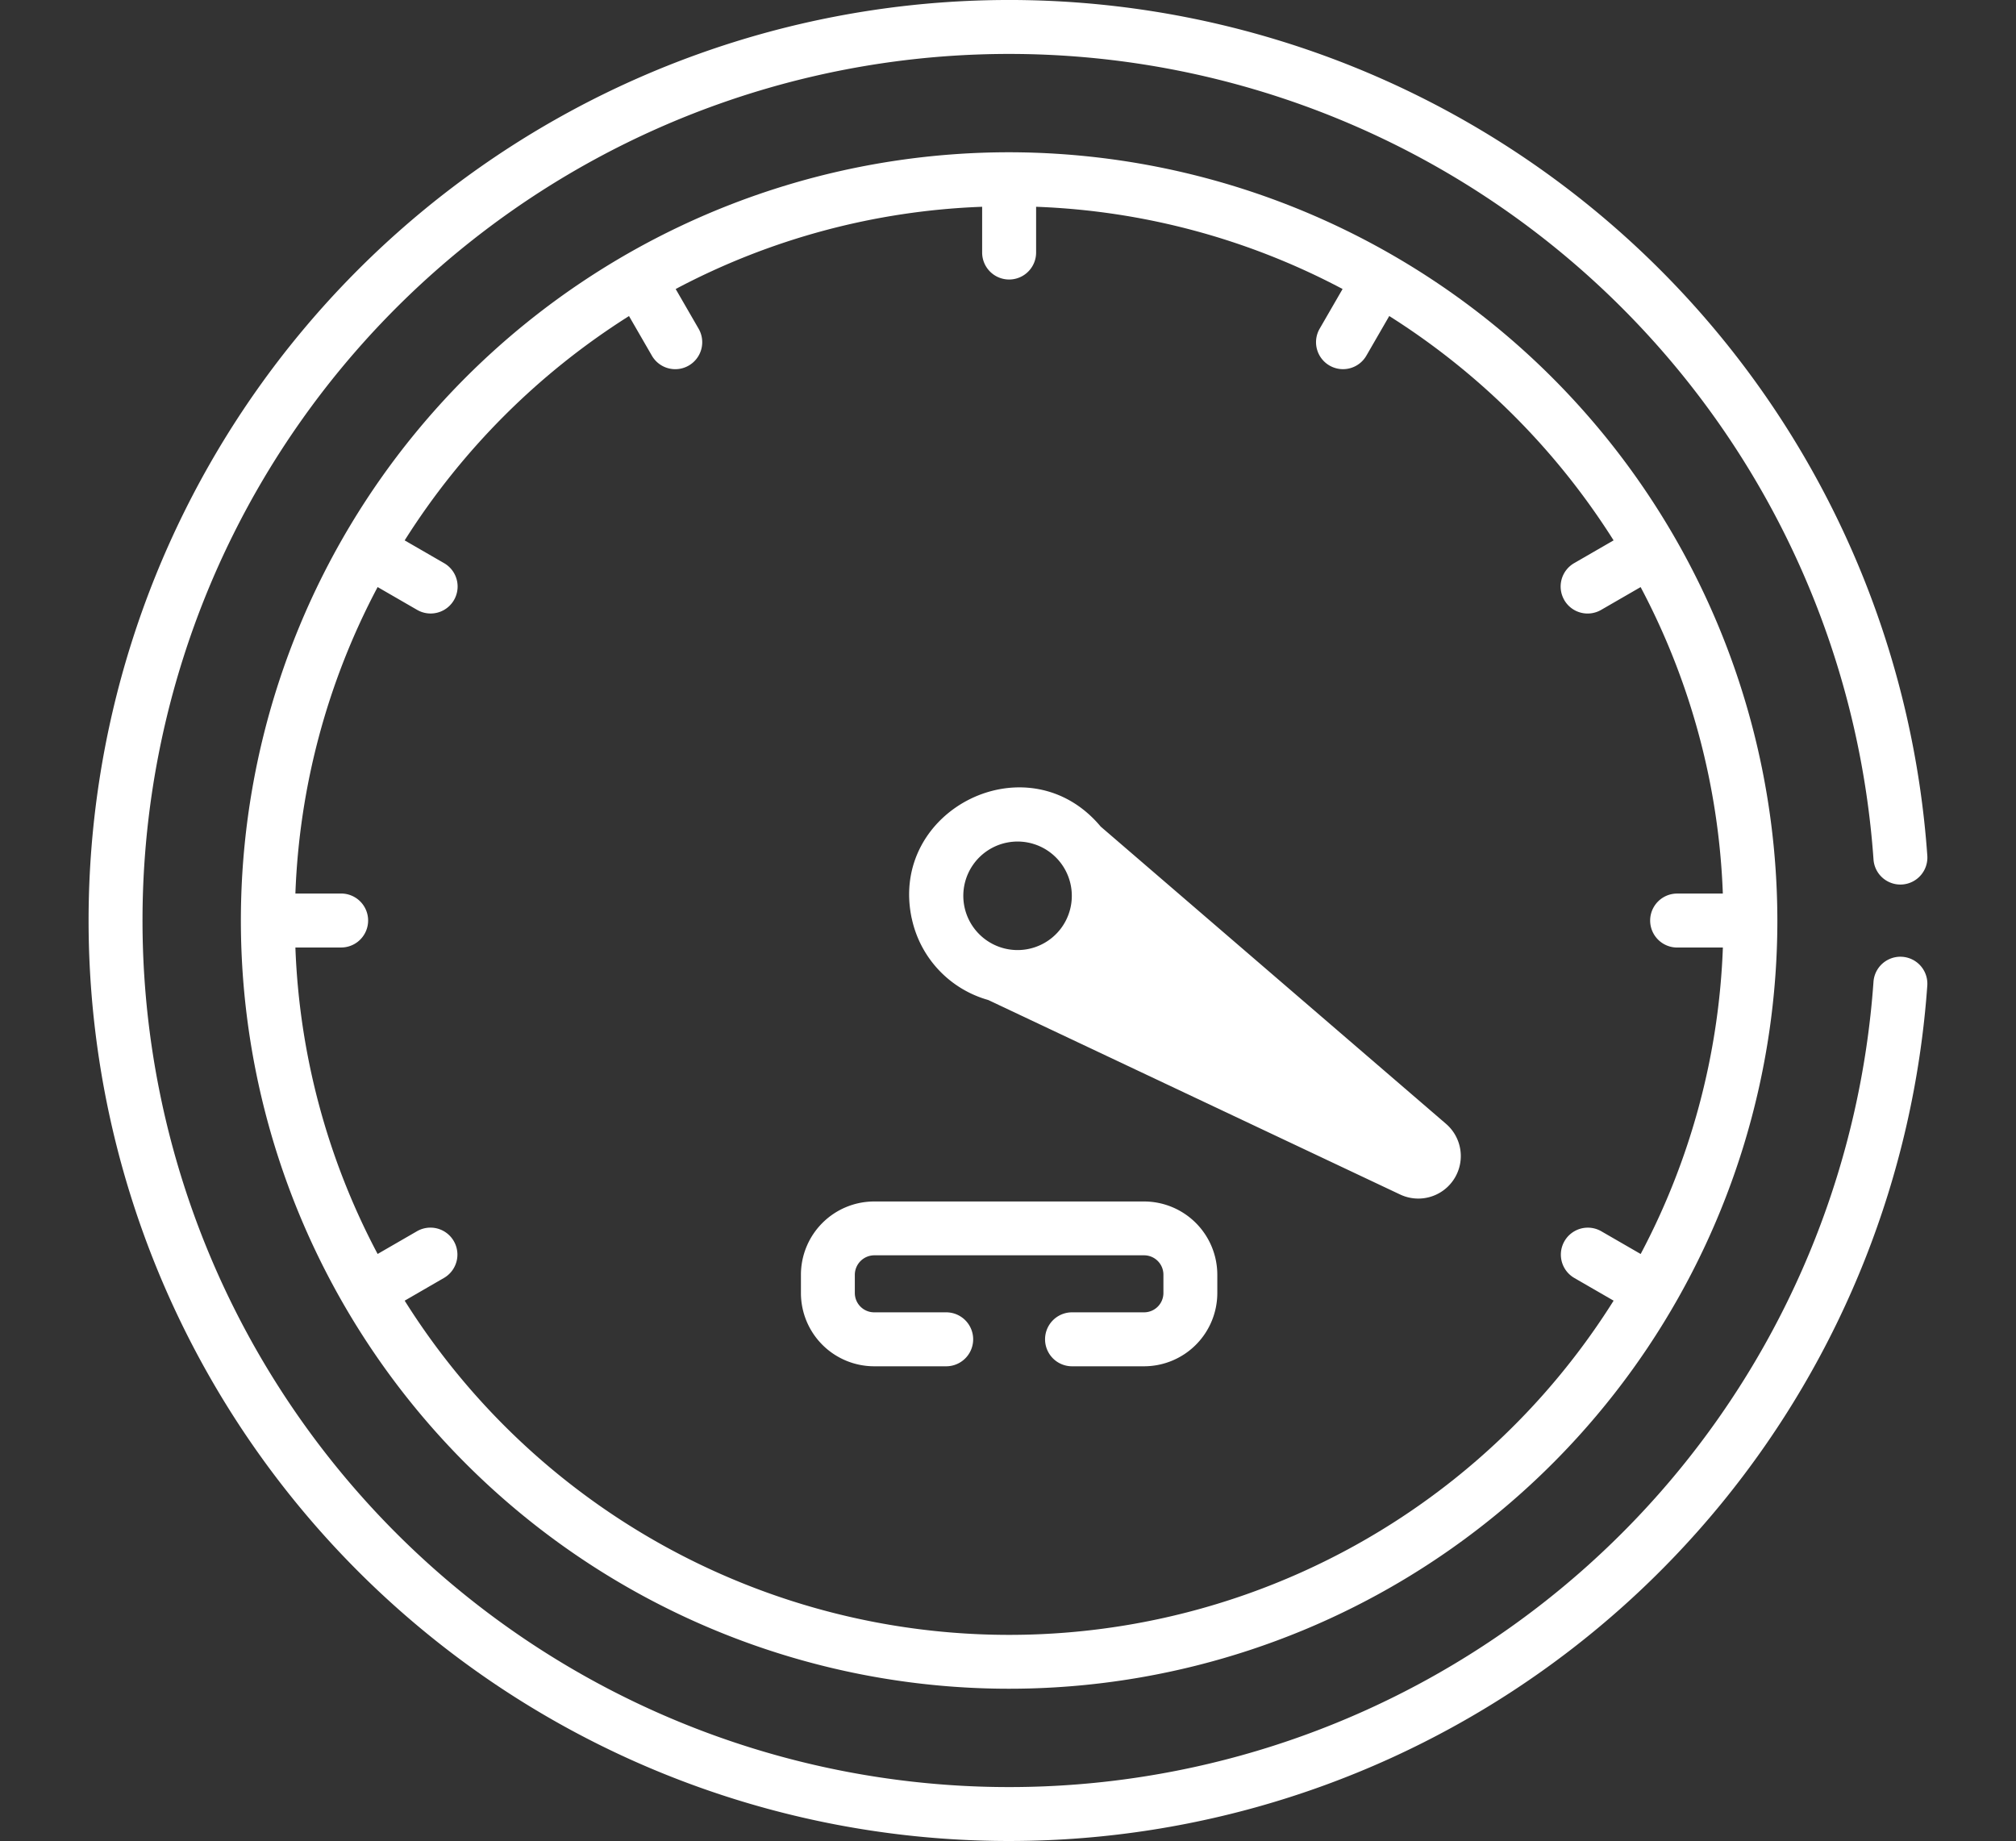 <svg xmlns="http://www.w3.org/2000/svg" xmlns:xlink="http://www.w3.org/1999/xlink" width="198" height="180.814" viewBox="0 0 198 180.814">
  <rect x="0" y="0" width="198" height="180.814" fill="#333333" stroke="none"/>
  <defs>
    <clipPath id="clip-path">
      <rect id="Rectangle_14" data-name="Rectangle 14" width="198" height="180.814" transform="translate(0 1082)" fill="#fff"/>
    </clipPath>
  </defs>
  <g id="Mask_Group_1" data-name="Mask Group 1" transform="translate(0 -1082)" clip-path="url(#clip-path)">
    <g id="speedometer" transform="translate(8.703 1082)">
      <path id="Path_66" data-name="Path 66" d="M222.491,145.322a75.452,75.452,0,1,0,75.452,75.452,75.527,75.527,0,0,0-75.452-75.452ZM277.013,189.3a2.649,2.649,0,0,0,3.618.97l3.883-2.242a69.666,69.666,0,0,1,8.074,30.1H288.1a2.649,2.649,0,1,0,0,5.3h4.492a69.671,69.671,0,0,1-8.074,30.1l-3.883-2.242a2.649,2.649,0,0,0-2.649,4.588l3.875,2.238a70.1,70.1,0,0,1-118.735,0L167,255.871a2.649,2.649,0,0,0-2.649-4.588l-3.882,2.242a69.653,69.653,0,0,1-8.076-30.1h4.493a2.649,2.649,0,0,0,0-5.3h-4.493a69.667,69.667,0,0,1,8.076-30.1l3.882,2.242a2.649,2.649,0,0,0,2.65-4.588l-3.876-2.238a70.72,70.72,0,0,1,22.033-22.033l2.238,3.875a2.649,2.649,0,1,0,4.588-2.649l-2.242-3.882a69.653,69.653,0,0,1,30.1-8.076v4.493a2.649,2.649,0,1,0,5.3,0v-4.493a69.653,69.653,0,0,1,30.1,8.076L253,162.632a2.649,2.649,0,1,0,4.588,2.649l2.238-3.875a70.719,70.719,0,0,1,22.033,22.033l-3.876,2.238a2.65,2.65,0,0,0-.97,3.618Zm0,0" transform="translate(-132.084 -130.367)" fill="#fff"/>
      <g id="Group_20" data-name="Group 20" transform="matrix(-0.454, -0.891, 0.891, -0.454, 51.728, 209.581)">
        <g id="Group_19" data-name="Group 19">
          <g id="Group_23" data-name="Group 23">
            <g id="Group_21" data-name="Group 21">
              <path id="Path_63" data-name="Path 63" d="M513.045,836.613c-.419-.44-5.214-2.367-5.531-2.916a7.993,7.993,0,0,1,1.029-9.325L472.18,852.349a1.523,1.523,0,0,0,1.513,2.621l19.861-8.2Zm-3.341-1.434" transform="translate(-423.205 -738.534)" fill="#fff"/>
            </g>
            <path id="Path_67" data-name="Path 67" d="M492.214,775.578a10.612,10.612,0,0,0-10.555,3.049L446.271,806a4.175,4.175,0,0,0,4.137,7.167l41.41-16.964c10.841-2.478,10.977-17.793.4-20.628ZM456.056,805.13l22.9-17.71a10.667,10.667,0,0,0,3.889,6.739Zm28.567-17.062a5.329,5.329,0,1,1,7.506,2.391A5.335,5.335,0,0,1,484.622,788.068Zm0,0" transform="translate(-399.057 -695.434)" fill="#fff"/>
          </g>
        </g>
      </g>
      <path id="Path_68" data-name="Path 68" d="M715.229,1146.652H688.721a7.2,7.2,0,0,0-7.193,7.193v1.8a7.2,7.2,0,0,0,7.193,7.194h7.073a2.649,2.649,0,1,0,0-5.3h-7.073a1.9,1.9,0,0,1-1.9-1.9v-1.8a1.921,1.921,0,0,1,1.9-1.9h26.508a1.9,1.9,0,0,1,1.9,1.9v1.8a1.9,1.9,0,0,1-1.9,1.9h-7.074a2.649,2.649,0,0,0,0,5.3h7.074a7.2,7.2,0,0,0,7.193-7.194v-1.8A7.2,7.2,0,0,0,715.229,1146.652Zm0,0" transform="translate(-611.568 -1028.649)" fill="#fff"/>
      <path id="Path_69" data-name="Path 69" d="M179.845,86.866a2.651,2.651,0,0,0,2.458-2.827,90.407,90.407,0,1,0,0,12.729,2.649,2.649,0,0,0-5.285-.367,85.11,85.11,0,1,1,0-11.993,2.647,2.647,0,0,0,2.827,2.458Zm0,0" transform="translate(-1.716 0.003)" fill="#fff"/>
    </g>
  </g>
</svg>
